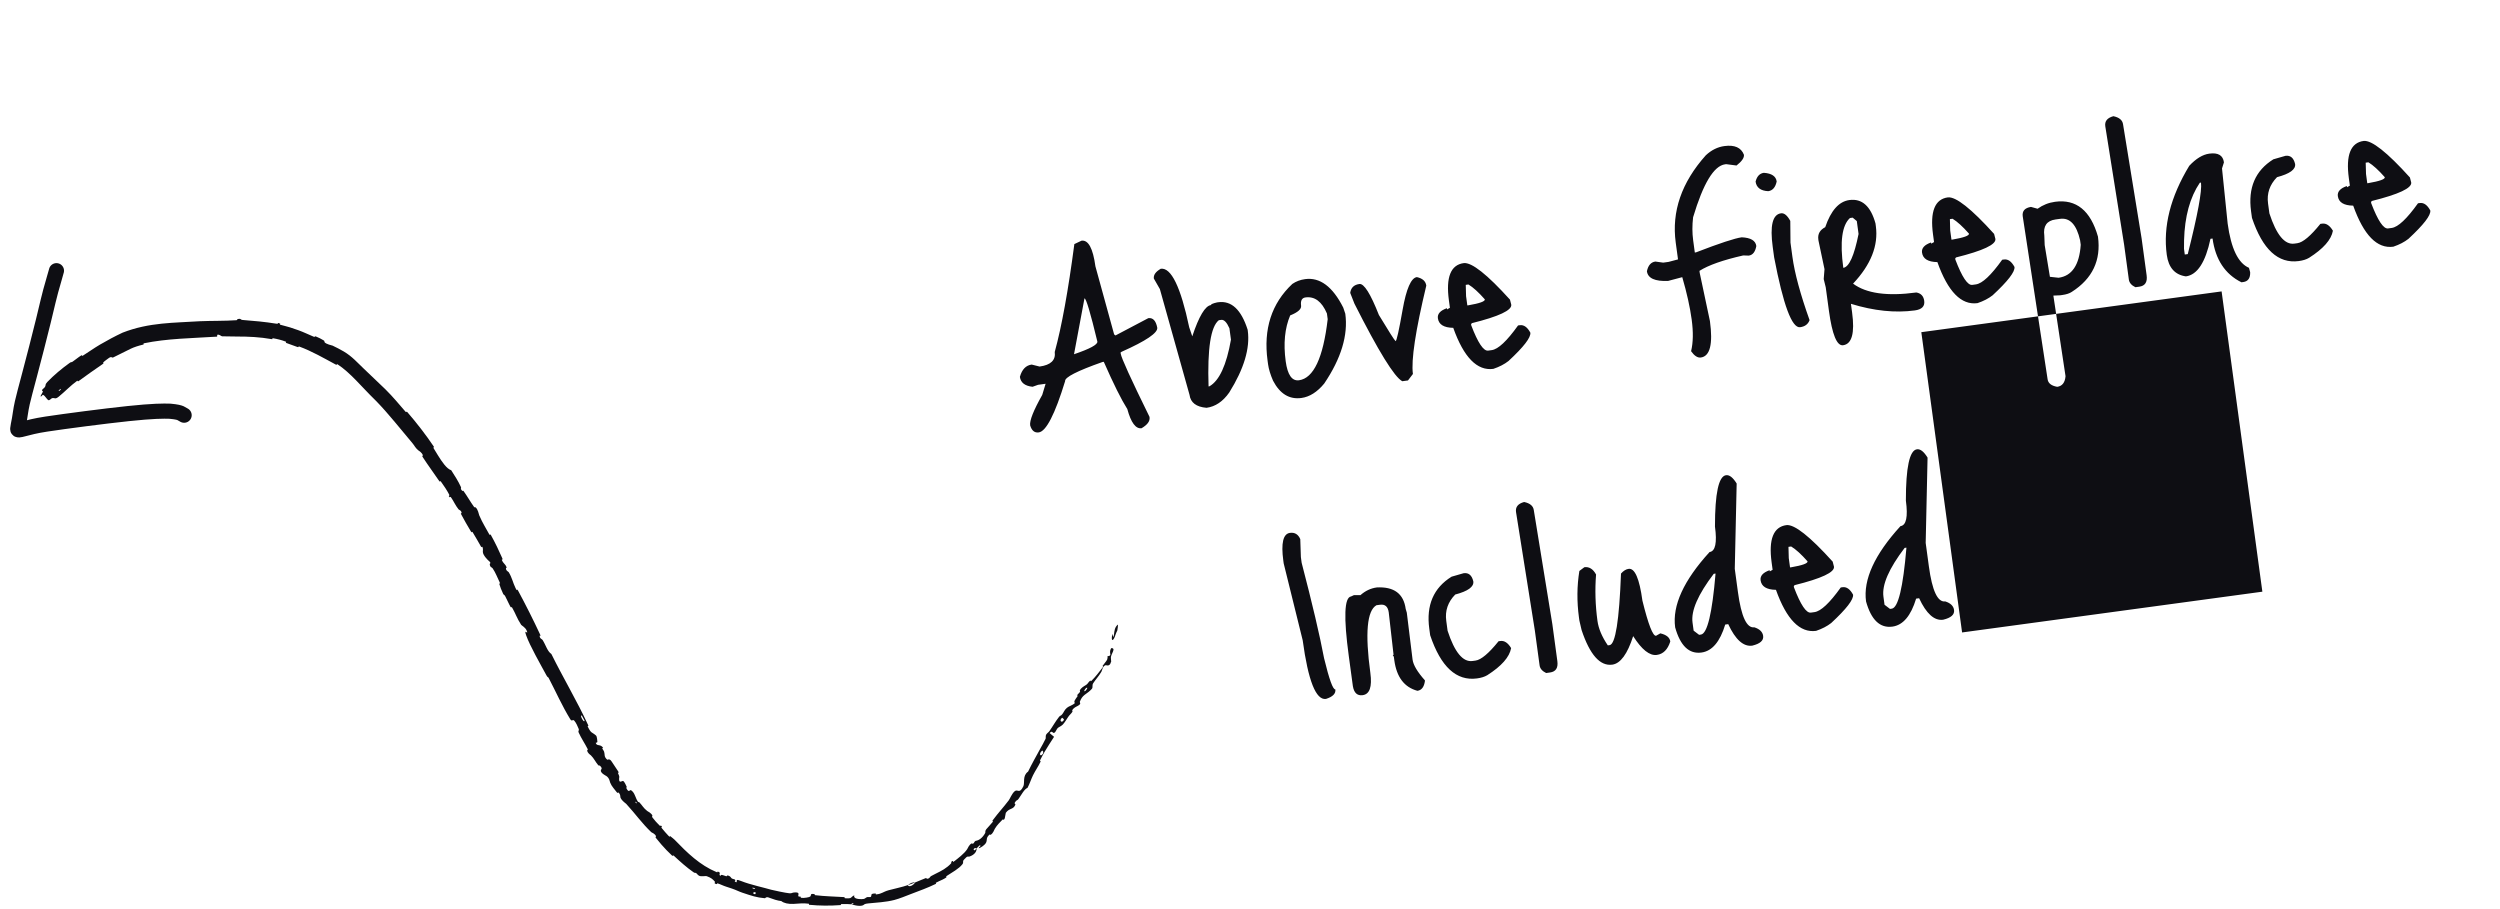 <svg width="165" height="60" viewBox="0 0 165 60" fill="none" xmlns="http://www.w3.org/2000/svg">
<path d="M70.907 16.11L71.381 15.885C71.83 15.824 72.135 16.388 72.297 17.577L73.533 22.071L73.623 22.14L75.789 20.998C76.093 20.957 76.289 21.166 76.379 21.625C76.425 21.968 75.643 22.498 74.031 23.215L73.957 23.265L73.968 23.344C74.006 23.622 74.638 25.009 75.865 27.507L75.871 27.547C75.905 27.798 75.728 28.037 75.342 28.264C74.959 28.316 74.646 27.895 74.403 26.999C74.01 26.38 73.492 25.34 72.85 23.88L72.77 23.89C71.088 24.482 70.264 24.904 70.298 25.154C69.627 27.345 69.046 28.473 68.558 28.539C68.28 28.577 68.091 28.421 67.99 28.072C67.947 27.755 68.212 27.086 68.787 26.066L69.01 25.329L68.514 25.397L68.149 25.527C67.644 25.474 67.365 25.257 67.313 24.873C67.449 24.384 67.708 24.113 68.091 24.061L68.613 24.192C69.353 24.092 69.686 23.771 69.613 23.229C70.072 21.552 70.503 19.179 70.907 16.11ZM71.575 19.693L70.885 23.38C71.939 23.021 72.453 22.743 72.426 22.544C71.965 20.629 71.681 19.679 71.575 19.693ZM76.611 17.738C77.298 17.645 77.924 18.932 78.488 21.601L78.69 22.199C79.129 20.874 79.541 20.186 79.924 20.134C79.917 20.081 80.05 20.023 80.324 19.959L80.403 19.948C81.275 19.829 81.922 20.435 82.345 21.763L82.353 21.823C82.511 22.985 82.103 24.346 81.131 25.904C80.714 26.499 80.215 26.836 79.633 26.915C78.953 26.859 78.578 26.574 78.508 26.058L76.551 19.078L76.154 18.385C76.122 18.147 76.274 17.932 76.611 17.738ZM79.765 25.504L79.824 25.496C80.474 25.125 80.947 24.099 81.243 22.417L81.141 21.664C80.966 21.271 80.787 21.087 80.602 21.112L80.443 21.133C79.908 21.556 79.682 23.013 79.765 25.504ZM86.139 18.422C87.116 18.29 87.955 18.916 88.654 20.301L88.79 20.707C88.982 22.12 88.518 23.657 87.397 25.316C86.935 25.876 86.433 26.194 85.892 26.267C85.099 26.375 84.475 25.995 84.022 25.128C83.845 24.722 83.736 24.36 83.692 24.043L83.66 23.805C83.377 21.717 83.921 20.029 85.294 18.739C85.54 18.571 85.822 18.465 86.139 18.422ZM84.856 23.844C84.978 24.743 85.27 25.16 85.733 25.098C86.697 24.967 87.329 23.623 87.628 21.066L87.577 20.69C87.241 19.901 86.769 19.548 86.161 19.63C85.924 19.663 85.827 19.844 85.872 20.174C85.902 20.399 85.662 20.613 85.152 20.817C84.795 21.659 84.697 22.668 84.856 23.844ZM89.721 18.744C90.025 18.702 90.454 19.384 91.007 20.789C91.667 21.884 92.035 22.459 92.11 22.516C92.176 22.508 92.331 21.814 92.574 20.435C92.818 19.056 93.131 18.341 93.514 18.289C93.889 18.373 94.096 18.56 94.135 18.851C93.422 21.827 93.128 23.771 93.252 24.683L92.926 25.11L92.55 25.161C92.027 24.882 90.975 23.175 89.392 20.04L89.114 19.331C89.162 18.988 89.364 18.792 89.721 18.744ZM96.606 17.365C97.136 17.306 98.153 18.11 99.658 19.776L99.743 20.108C99.793 20.478 98.927 20.885 97.144 21.328L97.092 21.396L97.103 21.475C97.542 22.627 97.913 23.182 98.217 23.141L98.455 23.108C98.878 23.051 99.457 22.508 100.192 21.48L100.311 21.464C100.575 21.428 100.806 21.592 101.003 21.955C101.046 22.272 100.566 22.896 99.562 23.826C99.294 24.037 98.961 24.21 98.562 24.345C97.492 24.49 96.609 23.588 95.914 21.637C95.294 21.627 94.956 21.417 94.9 21.007C94.861 20.717 95.059 20.495 95.496 20.341L95.507 20.421L95.694 20.314L95.627 19.819C95.421 18.299 95.747 17.481 96.606 17.365ZM96.918 18.776L96.74 18.8L96.76 19.544L96.844 20.158L96.923 20.148C97.659 20.021 98.018 19.891 98 19.759C97.587 19.29 97.226 18.963 96.918 18.776ZM113.811 9.64C114.484 9.549 114.914 9.739 115.099 10.212C115.126 10.41 114.963 10.648 114.611 10.924L113.932 10.835L113.853 10.845C113.113 10.946 112.41 12.111 111.744 14.341C111.682 14.874 111.683 15.379 111.748 15.854L111.858 16.667L111.937 16.656C113.497 16.054 114.502 15.723 114.951 15.662C115.547 15.688 115.869 15.88 115.917 16.237C115.848 16.623 115.682 16.834 115.418 16.87L115.053 16.859C113.721 17.161 112.758 17.5 112.164 17.877L112.182 18.015L112.856 21.194C113.062 22.713 112.862 23.514 112.254 23.596C112.042 23.625 111.828 23.486 111.612 23.179C111.75 22.609 111.763 21.914 111.652 21.095C111.539 20.262 111.331 19.328 111.029 18.293L110.094 18.541C109.225 18.578 108.758 18.366 108.696 17.903C108.777 17.515 108.964 17.302 109.254 17.262L109.769 17.334L110.125 17.285L110.749 17.12L110.598 16.01C110.32 13.962 110.981 12.043 112.582 10.251C112.952 9.905 113.361 9.701 113.811 9.64ZM116.416 11.406C116.933 11.443 117.214 11.634 117.261 11.977C117.179 12.365 116.993 12.579 116.702 12.618C116.201 12.592 115.923 12.381 115.869 11.985C115.956 11.636 116.139 11.443 116.416 11.406ZM117.546 14.078C117.757 14.049 117.962 14.217 118.159 14.58L118.172 16.012L118.298 16.943C118.445 18.026 118.823 19.422 119.432 21.128C119.333 21.398 119.126 21.553 118.809 21.596C118.267 21.67 117.695 20.133 117.093 16.985L116.999 16.292C116.809 14.891 116.991 14.153 117.546 14.078ZM122.059 13.203C122.891 13.09 123.465 13.604 123.782 14.745L123.806 14.924C123.98 16.205 123.479 17.471 122.303 18.72C123.171 19.369 124.564 19.564 126.479 19.304C126.783 19.357 126.956 19.542 126.999 19.859C127.047 20.216 126.84 20.425 126.378 20.488C125.083 20.664 123.677 20.518 122.161 20.052L122.239 20.626C122.423 21.987 122.225 22.707 121.644 22.786C121.234 22.842 120.923 22.083 120.709 20.511L120.499 18.965L120.365 18.418L120.417 17.765L120.02 15.882L120.01 15.802C119.961 15.446 120.113 15.176 120.465 14.994C120.84 13.893 121.371 13.296 122.059 13.203ZM121.657 17.678C122.04 17.626 122.376 16.881 122.665 15.442L122.549 14.59L122.277 14.364L122.098 14.389C121.571 14.864 121.424 15.96 121.657 17.678ZM128.559 13.027C129.089 12.969 130.106 13.772 131.611 15.438L131.696 15.77C131.746 16.14 130.88 16.547 129.097 16.991L129.045 17.058L129.056 17.138C129.495 18.289 129.866 18.844 130.17 18.803L130.408 18.77C130.831 18.713 131.41 18.17 132.145 17.142L132.264 17.126C132.528 17.09 132.759 17.254 132.956 17.617C132.999 17.934 132.519 18.558 131.515 19.488C131.247 19.699 130.914 19.872 130.515 20.007C129.445 20.153 128.562 19.25 127.867 17.299C127.247 17.289 126.909 17.079 126.853 16.67C126.814 16.379 127.012 16.157 127.449 16.003L127.46 16.083L127.647 15.976L127.58 15.481C127.374 13.962 127.7 13.144 128.559 13.027ZM128.871 14.438L128.693 14.462L128.713 15.206L128.797 15.82L128.876 15.81C129.612 15.683 129.971 15.553 129.953 15.421C129.54 14.953 129.179 14.625 128.871 14.438ZM135.631 13.318C137.031 13.128 137.976 13.895 138.466 15.618C138.677 17.177 138.102 18.392 136.74 19.263C136.593 19.364 136.38 19.433 136.103 19.471L135.964 19.49L135.522 19.509L135.528 19.549L136.325 24.83C136.289 25.252 136.105 25.485 135.775 25.53C135.389 25.461 135.178 25.295 135.142 25.031L133.5 14.274C133.453 13.93 133.634 13.724 134.042 13.655L134.482 13.777C134.825 13.529 135.208 13.376 135.631 13.318ZM134.925 15.554L134.949 16.176L135.294 18.269L135.867 18.332C136.752 18.212 137.239 17.487 137.328 16.156L137.287 15.859C137.053 14.827 136.612 14.356 135.965 14.444L135.668 14.484C135.086 14.563 134.839 14.919 134.925 15.554ZM139.484 7.669C139.872 7.751 140.085 7.93 140.122 8.208L141.346 15.732L141.677 18.169C141.738 18.618 141.576 18.869 141.193 18.921L140.936 18.956C140.676 18.83 140.532 18.661 140.504 18.45L140.192 16.151L138.948 8.327C138.903 7.997 139.082 7.777 139.484 7.669ZM145.814 10.14C146.395 10.061 146.717 10.252 146.78 10.715L146.653 11.116L147.026 14.759C147.249 16.397 147.717 17.369 148.431 17.676L148.511 17.968C148.524 18.357 148.371 18.572 148.054 18.615L147.935 18.631C146.853 18.092 146.218 17.129 146.029 15.742L145.891 15.761C145.563 17.312 145.023 18.139 144.27 18.241C143.543 18.138 143.122 17.664 143.007 16.818C142.754 14.955 143.248 12.998 144.49 10.945C144.937 10.467 145.378 10.199 145.814 10.14ZM144.148 15.856L144.144 16.422L144.195 16.798L144.393 16.771C145.049 14.166 145.34 12.592 145.266 12.051L145.187 12.062C144.537 13.024 144.191 14.289 144.148 15.856ZM150.043 10.514L150.839 10.285C151.169 10.24 151.382 10.42 151.477 10.824C151.526 11.181 151.128 11.47 150.283 11.693C149.799 12.189 149.602 12.767 149.691 13.428L149.78 14.082C150.242 15.499 150.79 16.165 151.424 16.079L151.622 16.052C151.992 16.002 152.499 15.576 153.144 14.776L153.263 14.76C153.527 14.724 153.764 14.88 153.972 15.229C153.865 15.822 153.34 16.418 152.399 17.016C152.224 17.121 151.999 17.192 151.721 17.23C150.36 17.414 149.33 16.464 148.63 14.38L148.57 13.944C148.361 12.398 148.851 11.255 150.043 10.514ZM156.002 9.302C156.532 9.243 157.55 10.047 159.054 11.713L159.14 12.044C159.19 12.414 158.323 12.821 156.54 13.265L156.489 13.333L156.5 13.412C156.939 14.563 157.31 15.118 157.614 15.077L157.852 15.045C158.274 14.988 158.853 14.445 159.588 13.416L159.707 13.4C159.971 13.364 160.202 13.528 160.4 13.892C160.443 14.209 159.962 14.832 158.958 15.763C158.691 15.974 158.358 16.147 157.959 16.282C156.889 16.427 156.006 15.524 155.311 13.573C154.69 13.563 154.352 13.354 154.297 12.944C154.257 12.653 154.456 12.431 154.892 12.278L154.903 12.357L155.091 12.251L155.023 11.755C154.817 10.236 155.143 9.418 156.002 9.302ZM156.315 10.712L156.136 10.736L156.157 11.481L156.24 12.095L156.319 12.084C157.056 11.957 157.415 11.828 157.397 11.696C156.983 11.227 156.623 10.899 156.315 10.712ZM85.136 35.17C85.453 35.127 85.68 35.264 85.818 35.582L85.858 36.767L85.909 37.144C86.61 39.834 87.104 41.933 87.389 43.442C87.727 44.836 87.974 45.522 88.133 45.5C88.171 45.778 87.964 45.987 87.512 46.13C86.851 46.219 86.34 44.93 85.978 42.261L84.723 37.183L84.699 37.005C84.541 35.842 84.687 35.231 85.136 35.17ZM90.868 38.771C92.003 38.711 92.639 39.183 92.776 40.188L92.85 40.44L93.23 43.537C93.279 43.894 93.549 44.348 94.041 44.9L94.046 44.94C93.993 45.337 93.827 45.555 93.55 45.593C92.684 45.36 92.176 44.689 92.025 43.579L91.99 43.322L91.925 43.29L91.974 43.203L91.969 43.163L91.657 40.42C91.605 40.037 91.414 39.868 91.083 39.913L90.846 39.945C90.221 40.299 90.087 41.79 90.444 44.42C90.567 45.331 90.398 45.819 89.936 45.881C89.579 45.93 89.364 45.73 89.289 45.283L89.02 43.301C88.672 40.738 88.723 39.426 89.172 39.365L89.362 39.278L89.787 39.281C90.111 38.995 90.471 38.825 90.868 38.771ZM95.804 38.061L96.6 37.832C96.931 37.787 97.143 37.966 97.239 38.371C97.287 38.727 96.889 39.017 96.045 39.239C95.56 39.736 95.363 40.314 95.453 40.974L95.541 41.629C96.003 43.046 96.551 43.712 97.185 43.626L97.383 43.599C97.753 43.548 98.261 43.123 98.905 42.322L99.024 42.306C99.289 42.27 99.525 42.427 99.734 42.775C99.626 43.368 99.101 43.964 98.16 44.563C97.986 44.667 97.76 44.738 97.483 44.776C96.122 44.961 95.091 44.011 94.391 41.926L94.332 41.49C94.122 39.944 94.613 38.801 95.804 38.061ZM100.593 33.132C100.981 33.214 101.194 33.393 101.231 33.671L102.455 41.195L102.785 43.632C102.846 44.081 102.685 44.332 102.302 44.384L102.045 44.419C101.785 44.293 101.641 44.124 101.613 43.913L101.3 41.614L100.057 33.79C100.012 33.46 100.191 33.24 100.593 33.132ZM104.238 37.683L104.568 37.436C104.885 37.393 105.142 37.553 105.34 37.917C105.261 38.923 105.292 39.942 105.432 40.972C105.501 41.487 105.73 42.028 106.116 42.595L106.235 42.579C106.618 42.527 106.869 40.952 106.986 37.855C107.15 37.671 107.317 37.568 107.489 37.544C107.899 37.489 108.202 38.188 108.399 39.641C108.788 41.216 109.088 41.989 109.3 41.961L109.581 41.801C109.984 41.895 110.203 42.074 110.239 42.338C110.069 42.872 109.773 43.168 109.35 43.225C108.875 43.29 108.354 42.876 107.789 41.984C107.411 43.166 106.952 43.793 106.41 43.867C105.604 43.976 104.928 43.214 104.384 41.579L104.238 40.953L104.211 40.754C104.068 39.697 104.077 38.673 104.238 37.683ZM113.919 31.363C114.144 31.333 114.377 31.516 114.62 31.914L114.495 37.542L114.705 39.087C114.924 40.699 115.285 41.471 115.787 41.403C116.138 41.517 116.332 41.706 116.368 41.97C116.409 42.274 116.169 42.488 115.648 42.613C115.067 42.692 114.538 42.218 114.063 41.193L113.865 41.22C113.521 42.357 112.999 42.972 112.299 43.067C111.48 43.179 110.9 42.625 110.56 41.406C110.364 39.966 111.121 38.309 112.831 36.435C113.215 36.383 113.334 35.822 113.188 34.752C113.187 32.559 113.43 31.429 113.919 31.363ZM111.707 41.089L111.78 41.624L112.14 41.898L112.259 41.882C112.682 41.825 113.004 40.482 113.226 37.855L113.107 37.871C112.068 39.237 111.601 40.309 111.707 41.089ZM117.905 34.657C118.435 34.598 119.452 35.402 120.957 37.068L121.042 37.4C121.092 37.77 120.226 38.177 118.443 38.62L118.391 38.688L118.402 38.767C118.841 39.919 119.212 40.474 119.516 40.433L119.754 40.4C120.177 40.343 120.756 39.8 121.491 38.772L121.61 38.756C121.874 38.72 122.105 38.884 122.302 39.247C122.345 39.564 121.865 40.188 120.861 41.118C120.593 41.329 120.26 41.502 119.861 41.637C118.791 41.782 117.908 40.88 117.213 38.929C116.593 38.919 116.255 38.709 116.199 38.299C116.16 38.009 116.358 37.787 116.795 37.633L116.806 37.712L116.993 37.606L116.926 37.111C116.72 35.592 117.046 34.773 117.905 34.657ZM118.217 36.068L118.039 36.092L118.059 36.836L118.143 37.45L118.222 37.44C118.958 37.313 119.317 37.183 119.299 37.051C118.886 36.582 118.525 36.255 118.217 36.068ZM126.518 29.653C126.743 29.622 126.976 29.806 127.219 30.203L127.095 35.831L127.305 37.377C127.523 38.989 127.884 39.761 128.386 39.693C128.738 39.806 128.932 39.995 128.967 40.26C129.009 40.563 128.769 40.778 128.247 40.902C127.666 40.981 127.138 40.508 126.662 39.483L126.464 39.51C126.12 40.646 125.598 41.262 124.898 41.357C124.079 41.468 123.499 40.914 123.159 39.696C122.963 38.256 123.721 36.599 125.431 34.725C125.814 34.673 125.933 34.112 125.788 33.042C125.786 30.849 126.029 29.719 126.518 29.653ZM124.307 39.379L124.379 39.914L124.739 40.188L124.858 40.172C125.281 40.114 125.603 38.772 125.825 36.145L125.706 36.161C124.667 37.527 124.201 38.599 124.307 39.379ZM129.498 41.742L149.316 39.051L146.626 19.233L126.807 21.924L129.498 41.742Z" fill="#0E0E13"/>
<path d="M3.123 25.212C3.529 24.779 4.118 24.294 4.589 23.958C4.737 23.852 4.689 23.941 4.792 23.87C4.994 23.733 5.164 23.581 5.369 23.454C5.437 23.413 5.394 23.522 5.464 23.477C5.85 23.233 6.199 22.979 6.598 22.745C7.085 22.46 7.582 22.194 8.093 21.954C9.86 21.267 11.494 21.314 13.197 21.201C13.939 21.168 14.84 21.188 15.603 21.134C15.604 21.134 15.604 21.134 15.604 21.134C15.697 21.128 15.64 21.075 15.657 21.07C15.932 20.992 15.841 21.106 16.021 21.119C16.732 21.172 17.518 21.245 18.195 21.357C18.483 21.406 18.219 21.239 18.494 21.361C18.514 21.369 18.428 21.41 18.505 21.434C18.679 21.486 19.015 21.564 19.147 21.609C19.404 21.695 19.445 21.709 19.687 21.793C20.016 21.909 20.388 22.091 20.73 22.233C20.803 22.263 20.733 22.165 20.852 22.208C20.973 22.252 21.272 22.403 21.366 22.467C21.46 22.53 21.395 22.551 21.408 22.569C21.512 22.724 21.909 22.791 21.954 22.813C22.218 22.936 22.461 23.067 22.694 23.201C23.244 23.528 23.599 23.944 24.012 24.334C24.47 24.778 24.967 25.238 25.396 25.656C25.413 25.672 25.43 25.689 25.447 25.706C25.949 26.202 26.325 26.669 26.773 27.182C26.822 27.238 26.819 27.126 26.879 27.194C27.511 27.925 28.097 28.682 28.633 29.477C28.687 29.556 28.563 29.495 28.613 29.576C28.701 29.717 28.799 29.883 28.904 30.052C29.173 30.484 29.478 30.939 29.781 31.036C29.997 31.37 30.256 31.779 30.404 32.107C30.499 32.319 30.321 32.168 30.498 32.389C30.538 32.439 30.543 32.338 30.599 32.415C30.833 32.742 31.049 33.124 31.281 33.447C31.328 33.513 31.362 33.466 31.382 33.481C31.549 33.606 31.602 33.947 31.63 34.012C31.744 34.281 31.86 34.5 31.98 34.713C32.081 34.892 32.184 35.066 32.291 35.266C32.345 35.367 32.343 35.214 32.398 35.31C32.68 35.815 32.936 36.349 33.159 36.861C33.207 36.974 33.102 36.901 33.123 36.956C33.215 37.202 33.344 37.203 33.434 37.438C33.454 37.487 33.394 37.484 33.393 37.495C33.381 37.67 33.553 37.728 33.574 37.763C33.803 38.137 33.847 38.449 34.022 38.807C34.042 38.848 34.064 38.89 34.089 38.934C34.117 38.984 34.116 38.839 34.193 38.981C34.696 39.915 35.203 40.921 35.647 41.875C35.716 42.023 35.618 41.943 35.617 41.955C35.612 42.148 35.775 42.184 35.804 42.229C36.032 42.585 36.121 42.983 36.39 43.163C37.17 44.74 38.071 46.246 38.805 47.828C38.815 47.849 38.824 47.871 38.834 47.892C38.844 47.912 38.769 47.908 38.789 47.949C39.023 48.435 39.058 48.298 39.338 48.545C39.409 48.608 39.422 48.915 39.426 48.941C39.437 49.036 39.31 49.006 39.319 49.035C39.393 49.276 39.638 49.083 39.807 49.362C39.812 49.37 39.742 49.364 39.751 49.39C39.781 49.474 39.844 49.533 39.872 49.614C39.935 49.802 39.844 49.939 40.077 50.139C40.106 50.163 40.223 50.023 40.376 50.27C40.436 50.37 40.729 50.792 40.804 50.915C40.879 51.039 40.776 50.991 40.779 51.001C40.946 51.36 40.836 51.259 40.863 51.482C40.892 51.706 41.071 51.505 41.142 51.551C41.213 51.597 41.338 51.862 41.364 51.932C41.389 52.001 41.307 51.953 41.336 52.01C41.523 52.39 41.55 52.078 41.666 52.165C41.698 52.188 41.726 52.214 41.751 52.241C41.929 52.433 41.951 52.703 42.107 52.914C42.155 52.978 42.146 52.9 42.195 52.951C42.39 53.153 42.457 53.321 42.713 53.522C42.755 53.556 43.015 53.669 43.064 53.851C43.071 53.877 42.99 53.859 43.063 53.956C43.172 54.1 43.382 54.346 43.525 54.478C43.63 54.575 43.579 54.4 43.681 54.55C43.727 54.617 43.593 54.539 43.681 54.661C43.77 54.782 44.028 55.063 44.127 55.17C44.226 55.276 44.217 55.176 44.228 55.182C44.234 55.186 44.24 55.19 44.248 55.195C44.329 55.253 44.501 55.401 44.519 55.419C45.364 56.295 46.191 57.099 47.296 57.561C47.383 57.597 47.352 57.513 47.365 57.518C47.667 57.62 47.368 57.677 47.555 57.817C47.575 57.684 47.687 57.757 47.904 57.824C48.01 57.857 47.971 57.788 47.983 57.787C48.16 57.772 48.234 57.904 48.254 57.933C48.33 58.04 48.471 57.999 48.523 58.073C48.574 58.146 48.39 58.151 48.593 58.231C48.669 58.212 48.561 58.036 48.726 58.083C48.794 58.103 48.868 58.128 48.946 58.16C49.495 58.381 50.475 58.596 50.905 58.724C50.907 58.724 50.91 58.725 50.912 58.725C51.389 58.844 51.55 58.856 51.833 58.917C52.35 59.02 52.171 58.903 52.499 58.899C52.828 58.891 52.649 59.095 52.691 59.148C52.733 59.199 52.788 59.155 52.844 59.186C52.899 59.217 52.771 59.239 52.907 59.26C53.042 59.282 53.42 59.223 53.471 59.175C53.579 59.075 53.418 58.956 53.773 59.014C53.793 59.017 53.724 59.072 53.802 59.082C54.426 59.157 55.078 59.171 55.706 59.209C55.792 59.215 55.715 59.28 55.765 59.284C56.289 59.322 56.102 59.214 56.386 59.089C56.324 59.251 56.484 59.349 56.882 59.342C56.937 59.341 56.976 59.337 57.007 59.33C57.113 59.306 57.114 59.255 57.231 59.21C57.276 59.193 57.448 59.228 57.476 59.191C57.564 59.072 57.397 58.974 57.797 58.969C57.815 58.969 57.768 59.036 57.829 59.031C58.223 58.99 58.248 58.869 58.654 58.755C58.972 58.665 59.559 58.546 59.921 58.417C59.978 58.591 60.305 58.419 60.392 58.245C60.625 58.155 60.869 58.04 61.096 57.956C61.175 57.927 61.147 57.998 61.159 57.999C61.343 58.013 61.391 57.856 61.438 57.829C61.543 57.769 61.647 57.716 61.749 57.667C62.13 57.481 62.482 57.302 62.78 56.974C62.794 56.958 62.738 56.842 62.909 56.819C62.921 56.818 62.818 56.98 63.019 56.815C63.22 56.652 63.625 56.357 63.831 56.05C63.881 55.976 63.957 55.744 64.135 55.664C64.159 55.653 64.169 55.697 64.207 55.685C64.328 55.644 64.273 55.514 64.441 55.486C64.609 55.458 64.85 55.302 65.029 54.968C65.035 54.958 65.013 54.827 65.088 54.737C65.208 54.596 65.391 54.406 65.513 54.255C65.571 54.183 65.485 54.189 65.494 54.176C65.516 54.145 65.539 54.115 65.561 54.085C65.899 53.63 66.198 53.322 66.578 52.821C66.652 52.725 66.78 52.386 66.965 52.225C67.168 52.046 67.285 52.443 67.544 51.888C67.648 51.662 67.467 51.203 67.854 50.925C68.103 50.411 68.371 49.937 68.632 49.46C68.763 49.23 68.891 48.998 69.012 48.752C69.029 48.717 68.998 48.56 69.047 48.483C69.119 48.373 69.202 48.338 69.256 48.261C69.484 47.938 69.658 47.614 69.896 47.314C69.987 47.2 69.998 47.273 70.107 47.14C70.217 47.007 70.237 46.873 70.416 46.717C70.551 46.599 70.774 46.563 70.944 46.401C70.846 46.3 70.957 46.184 71.121 45.946C71.122 45.944 71.123 45.943 71.123 45.943C71.149 45.9 71.077 45.911 71.09 45.888C71.142 45.792 71.237 45.746 71.283 45.652C71.294 45.629 71.259 45.597 71.266 45.577C71.325 45.403 71.588 45.261 71.634 45.236C71.807 45.142 71.815 45.035 71.927 44.945C72.039 44.854 71.931 45.039 72.049 44.922C72.295 44.68 72.563 44.329 72.775 44.052C72.86 43.942 72.751 43.979 72.762 43.962C72.864 43.811 72.991 43.677 73.068 43.547C73.098 43.464 73.11 43.387 73.091 43.315C73.47 43.261 73.136 43.146 73.331 42.788C73.346 42.759 73.508 42.767 73.489 42.895C73.469 43.024 73.355 43.186 73.319 43.361C73.312 43.394 73.335 43.584 73.338 43.673C73.333 43.683 73.316 43.712 73.31 43.721C73.307 43.741 73.304 43.755 73.302 43.761C73.209 44.008 73 43.897 72.982 43.9C72.782 43.939 72.734 44.261 72.696 44.328C72.523 44.632 72.312 44.841 72.156 45.086C72.052 45.247 72.157 45.359 72.057 45.47C71.765 45.793 71.519 45.824 71.346 46.142C71.321 46.187 71.297 46.239 71.275 46.298C71.237 46.398 71.426 46.438 71.091 46.611C71.07 46.622 70.806 46.735 70.765 46.898C70.76 46.919 70.797 46.95 70.784 46.971C70.696 47.113 70.596 47.171 70.497 47.321C70.399 47.471 70.29 47.656 70.156 47.81C70.076 47.901 69.91 47.979 69.858 48.014C69.71 48.115 69.696 48.323 69.575 48.367C69.453 48.413 69.467 48.174 69.273 48.382C69.374 48.459 69.47 48.548 69.568 48.63C69.354 48.961 69.14 49.288 68.938 49.629C68.84 49.796 68.743 49.984 68.647 50.174C68.613 50.244 68.709 50.205 68.674 50.278C68.524 50.595 68.338 50.845 68.176 51.174C68.052 51.429 67.956 51.736 67.816 51.999C67.598 52.081 67.406 52.477 67.216 52.736C67.149 52.827 67.121 52.798 67.066 52.857C66.858 53.078 67.043 53.034 67.012 53.113C66.877 53.453 66.625 53.31 66.384 53.645C66.371 53.664 66.332 53.969 66.315 54.006C66.22 54.229 66.249 54.003 66.149 54.112C66.061 54.207 65.985 54.282 65.907 54.367C65.823 54.459 65.743 54.559 65.658 54.7C65.61 54.78 65.547 55.009 65.377 55.099C65.354 55.11 65.323 55.068 65.309 55.08C65.055 55.31 65.171 55.418 65.086 55.603C65.001 55.787 64.719 55.944 64.653 55.969C64.485 56.035 64.709 55.852 64.708 55.841C64.703 55.701 64.572 55.878 64.453 55.997C64.32 55.911 64.17 56.09 64.33 56.122C64.349 56.124 64.425 56.018 64.453 55.997C64.47 56.209 64.306 56.419 64.001 56.526C63.858 56.575 63.895 56.432 63.623 56.737C63.498 56.874 63.625 56.903 63.521 57.038C63.284 57.346 62.826 57.582 62.495 57.805C62.373 57.887 62.526 57.863 62.443 57.92C62.294 58.022 62.139 58.087 61.982 58.156C61.91 58.188 61.838 58.222 61.766 58.264C61.746 58.276 61.823 58.308 61.752 58.342C61.215 58.601 60.722 58.778 60.132 59.002C59.848 59.112 59.338 59.321 59.025 59.398C58.484 59.542 57.787 59.576 57.308 59.625C57.096 59.648 57.059 59.677 57.016 59.711C56.996 59.727 56.976 59.743 56.934 59.758C56.689 59.845 56.249 59.705 56.19 59.683C56.188 59.682 56.445 59.664 56.307 59.634C56.227 59.569 56.193 59.682 56.19 59.683C56.151 59.669 55.637 59.658 55.535 59.669C55.479 59.675 55.51 59.734 55.481 59.736C54.792 59.786 54.098 59.785 53.395 59.715C53.382 59.713 53.405 59.648 53.376 59.645C52.972 59.59 52.705 59.647 52.361 59.658C52.018 59.669 51.747 59.614 51.565 59.471C51.323 59.446 50.992 59.337 50.786 59.256C50.774 59.251 50.762 59.247 50.751 59.242C50.56 59.167 50.505 59.285 50.486 59.284C49.925 59.235 49.63 59.129 49.002 58.92C48.91 58.887 48.787 58.843 48.651 58.78C48.434 58.681 48.131 58.585 47.93 58.521C47.701 58.448 47.572 58.368 47.351 58.299C47.321 58.29 47.329 58.354 47.319 58.352C47.053 58.315 47.223 58.235 47.183 58.191C47.042 58.03 46.955 57.942 46.643 57.827C46.571 57.801 46.279 57.868 46.148 57.802C45.983 57.719 46.078 57.694 45.908 57.606C45.894 57.598 45.871 57.636 45.773 57.569C45.317 57.252 44.873 56.853 44.464 56.471C44.408 56.418 44.431 56.537 44.349 56.462C44.11 56.239 43.87 55.992 43.65 55.737C43.525 55.592 43.404 55.448 43.292 55.306C43.219 55.213 43.305 55.235 43.299 55.206C43.257 55.03 43.012 54.952 42.985 54.925C42.344 54.311 41.968 53.75 41.328 53.053C41.305 53.028 41.134 52.915 41.021 52.765C40.976 52.706 40.941 52.64 40.941 52.575C40.941 52.562 40.94 52.361 40.786 52.294C40.776 52.289 40.789 52.409 40.685 52.262C40.581 52.115 40.367 51.901 40.272 51.655C40.241 51.577 40.226 51.353 40.011 51.211C39.997 51.204 39.606 51.017 39.657 50.823C39.666 50.792 39.808 50.721 39.584 50.528C39.541 50.49 39.565 50.592 39.469 50.484C39.32 50.317 39.2 50.047 38.999 49.852C38.964 49.821 38.767 49.703 38.754 49.523C38.752 49.494 38.822 49.509 38.783 49.432C38.602 49.072 38.361 48.724 38.193 48.35C38.145 48.243 38.207 48.237 38.205 48.163C38.205 48.146 38.201 48.125 38.19 48.098C38.138 47.956 38.009 47.679 37.901 47.563C37.791 47.445 37.754 47.66 37.632 47.46C37.099 46.588 36.69 45.663 36.22 44.761C36.15 44.627 36.166 44.76 36.061 44.565C35.671 43.844 34.968 42.617 34.729 41.939C34.536 41.397 34.927 42.002 34.753 41.601C34.671 41.409 34.424 41.28 34.397 41.238C34.122 40.822 34.025 40.486 33.799 40.1C33.753 40.019 33.738 40.13 33.699 40.061C33.566 39.83 33.461 39.565 33.339 39.341C33.291 39.253 33.26 39.273 33.224 39.219C33.218 39.21 33.212 39.199 33.205 39.186C33.098 38.958 33.013 38.747 32.942 38.508C32.935 38.486 33.059 38.594 32.975 38.425C32.841 38.154 32.711 37.798 32.514 37.509C32.454 37.422 32.352 37.469 32.322 37.236C32.315 37.187 32.463 37.181 32.243 37.002C32.206 36.971 31.873 36.655 31.867 36.423C31.866 36.361 31.9 36.185 31.828 36.085C31.818 36.071 31.795 36.158 31.743 36.071C31.567 35.772 31.4 35.453 31.208 35.15C31.203 35.143 31.199 35.136 31.194 35.128C31.142 35.046 31.16 35.204 31.082 35.079C30.871 34.74 30.629 34.3 30.442 33.955C30.373 33.827 30.469 33.886 30.468 33.874C30.458 33.681 30.3 33.66 30.264 33.616C30.044 33.341 29.951 33.085 29.764 32.822C29.712 32.749 29.697 32.834 29.683 32.822C29.54 32.695 29.703 32.753 29.65 32.649C29.5 32.357 29.296 32.057 29.104 31.789C29.034 31.691 29.054 31.841 28.992 31.753C28.72 31.369 28.442 30.973 28.177 30.584C28.081 30.442 27.986 30.301 27.894 30.161C27.829 30.062 27.915 30.09 27.91 30.064C27.875 29.877 27.633 29.747 27.59 29.708C27.392 29.532 27.367 29.424 27.219 29.247C26.496 28.39 25.633 27.304 24.92 26.566C24.869 26.513 24.817 26.46 24.768 26.41C23.853 25.52 23.138 24.607 22.27 24.04C22.219 24.011 22.232 24.084 22.199 24.08C22.195 24.079 22.189 24.077 22.183 24.073C21.359 23.628 20.58 23.176 19.741 22.868C19.673 22.843 19.747 22.942 19.636 22.904C19.409 22.827 19.126 22.726 18.902 22.638C18.793 22.595 18.96 22.585 18.849 22.543C18.589 22.445 18.302 22.37 18.021 22.326C17.902 22.308 18.067 22.408 17.914 22.38C17.166 22.247 16.416 22.21 15.644 22.211C15.318 22.212 14.991 22.208 14.662 22.197C14.582 22.194 14.508 22.06 14.342 22.094C14.331 22.132 14.333 22.177 14.33 22.218C12.686 22.323 11.025 22.34 9.491 22.659C9.429 22.674 9.554 22.719 9.432 22.748C9.131 22.819 8.844 22.912 8.62 23.021C8.242 23.206 7.863 23.402 7.463 23.595C7.394 23.629 7.361 23.498 7.176 23.635C7.143 23.659 6.861 23.859 6.803 23.932C6.795 23.942 6.88 23.957 6.789 24.02C6.258 24.383 5.707 24.773 5.186 25.153C5.102 25.214 5.147 25.095 5.087 25.138C4.658 25.447 4.267 25.865 3.878 26.179C3.618 26.391 3.626 26.225 3.423 26.284C3.394 26.291 3.252 26.447 3.198 26.413C3.06 26.331 2.998 26.138 2.843 26.059C2.808 26.041 2.644 26.296 2.692 26.104C2.695 26.09 2.816 25.906 2.832 25.846C2.841 25.804 2.749 25.811 2.78 25.737C2.813 25.662 2.91 25.636 2.976 25.523C3.041 25.41 2.95 25.397 3.123 25.212ZM49.882 58.911C49.707 58.809 49.63 59.022 49.846 59.015C49.856 59.014 49.891 58.916 49.882 58.911ZM68.774 49.55C68.572 49.714 68.625 49.936 68.772 49.816C68.872 49.736 68.865 49.62 68.831 49.57C68.819 49.549 68.802 49.538 68.785 49.544C68.781 49.545 68.778 49.547 68.774 49.55ZM70.1 47.372C69.862 47.554 70.091 47.78 70.224 47.499C70.232 47.483 70.114 47.362 70.1 47.372ZM3.99 25.665C3.986 25.664 3.874 25.768 3.874 25.773C3.865 25.88 4.088 25.674 3.99 25.665ZM71.715 45.393C71.623 45.435 71.489 45.665 71.604 45.615C71.696 45.574 71.829 45.342 71.715 45.393ZM42.029 52.991C42.029 52.986 41.961 52.9 41.947 52.913C41.906 52.959 42.018 53.065 42.029 52.991ZM73.743 41.612C73.692 41.71 73.654 41.8 73.624 41.888C73.501 42.313 73.307 42.406 73.407 41.878C73.408 41.873 73.409 41.869 73.41 41.866C73.41 41.863 73.411 41.855 73.411 41.853C73.417 41.833 73.421 41.838 73.426 41.855C73.425 41.858 73.425 41.865 73.424 41.867C73.448 41.917 73.469 42.111 73.503 41.996C73.514 41.955 73.521 41.914 73.523 41.875C73.552 41.636 73.567 41.405 73.772 41.227C73.812 41.19 73.75 41.584 73.743 41.613C73.743 41.612 73.743 41.612 73.743 41.612ZM49.833 58.624C49.829 58.62 49.681 58.584 49.677 58.585C49.579 58.636 49.88 58.711 49.833 58.624ZM38.582 47.565C38.584 47.555 38.417 47.241 38.406 47.234C38.215 47.128 38.551 47.762 38.582 47.565ZM59.928 58.419C60.057 58.294 60.235 58.213 60.392 58.246C60.238 58.304 60.084 58.365 59.928 58.419Z" fill="#0E0E13"/>
<path d="M3.726 17.866C3.695 18.019 3.48 18.694 3.348 19.199C3.256 19.549 3.155 19.947 2.864 21.174C2.645 22.095 2.191 23.818 1.948 24.746C1.684 25.753 1.581 26.104 1.473 26.581C1.351 27.121 1.334 27.432 1.28 27.687C1.223 27.953 1.195 28.142 1.171 28.305C1.142 28.511 1.626 28.205 3.048 27.991C4.347 27.795 6.824 27.471 8.458 27.298C10.092 27.125 10.81 27.125 11.218 27.14C11.703 27.186 11.827 27.233 11.919 27.271C11.966 27.294 12.012 27.325 12.152 27.403" stroke="#0E0E13" stroke-linecap="round"/>
</svg>

